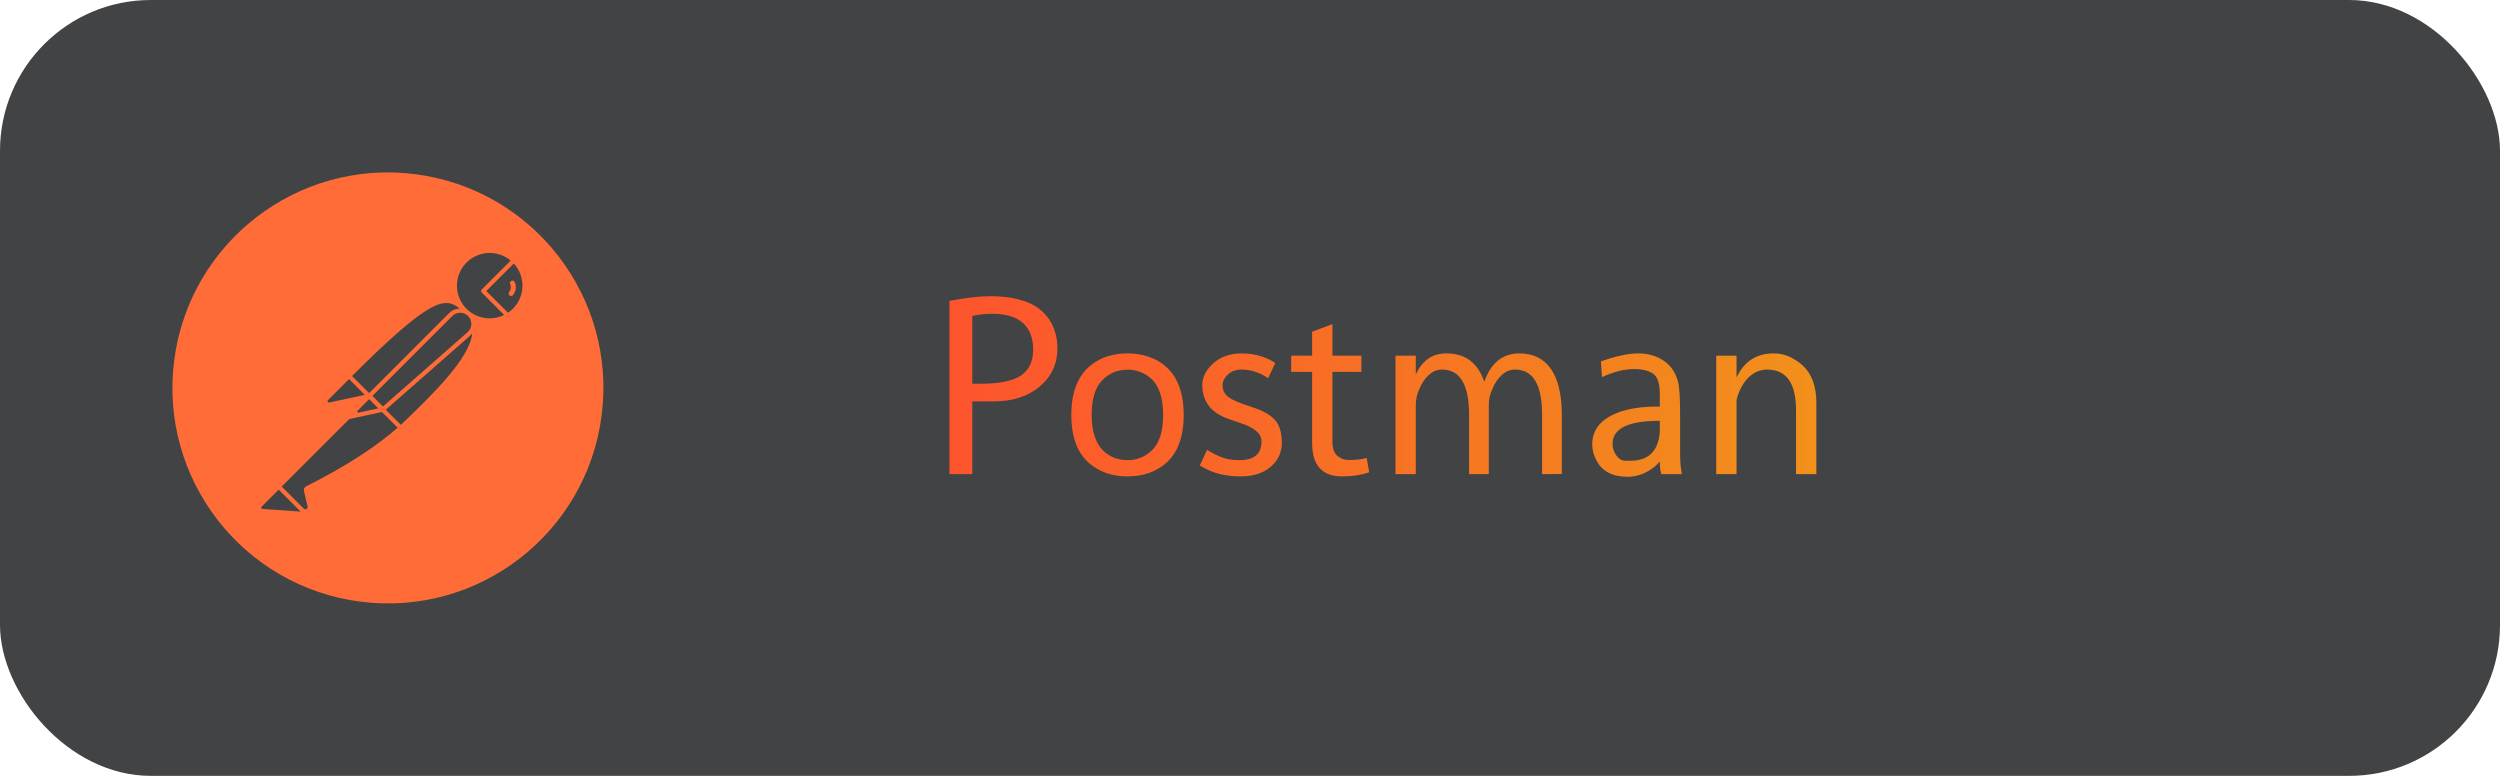 <svg width="116" height="36" viewBox="0 0 116 36" fill="none" xmlns="http://www.w3.org/2000/svg">
<rect width="116" height="36" rx="7" fill="#414345"/>
<path d="M44.055 13.961C44.812 13.816 45.441 13.744 45.941 13.744C46.445 13.744 46.875 13.791 47.23 13.885C47.59 13.975 47.881 14.096 48.103 14.248C48.33 14.4 48.516 14.582 48.66 14.793C48.93 15.184 49.065 15.641 49.065 16.164C49.065 16.879 48.791 17.469 48.244 17.934C47.697 18.395 46.986 18.625 46.111 18.625H45.115V22H44.055V13.961ZM45.115 14.664V17.805H45.502C46.369 17.805 46.992 17.678 47.371 17.424C47.75 17.166 47.94 16.768 47.94 16.229C47.94 15.685 47.781 15.271 47.465 14.986C47.145 14.701 46.672 14.559 46.047 14.559C45.711 14.559 45.4 14.594 45.115 14.664ZM50.652 19.252C50.652 19.631 50.699 19.963 50.793 20.248C50.891 20.529 51.02 20.748 51.18 20.904C51.344 21.057 51.52 21.17 51.707 21.244C51.898 21.314 52.102 21.35 52.316 21.35C52.754 21.35 53.131 21.199 53.447 20.898C53.795 20.566 53.969 20.018 53.969 19.252C53.969 18.49 53.795 17.939 53.447 17.6C53.127 17.303 52.75 17.154 52.316 17.154C51.875 17.154 51.498 17.303 51.185 17.6C50.83 17.939 50.652 18.49 50.652 19.252ZM49.709 19.252C49.709 18.068 50.09 17.244 50.852 16.779C51.273 16.525 51.762 16.398 52.316 16.398C52.867 16.398 53.357 16.525 53.787 16.779C54.014 16.92 54.211 17.096 54.379 17.307C54.742 17.783 54.924 18.432 54.924 19.252C54.924 20.439 54.545 21.262 53.787 21.719C53.365 21.977 52.875 22.105 52.316 22.105C51.754 22.105 51.266 21.977 50.852 21.719C50.621 21.582 50.422 21.406 50.254 21.191C49.891 20.727 49.709 20.08 49.709 19.252ZM57.52 21.35C58.195 21.35 58.533 21.059 58.533 20.477C58.533 20.125 58.211 19.844 57.566 19.633L56.992 19.434C56.582 19.289 56.277 19.084 56.078 18.818C55.883 18.549 55.785 18.232 55.785 17.869C55.785 17.502 55.955 17.166 56.295 16.861C56.635 16.553 57.07 16.398 57.602 16.398C57.953 16.398 58.266 16.445 58.539 16.539C58.812 16.629 59.023 16.732 59.172 16.85L58.838 17.553C58.717 17.455 58.545 17.363 58.322 17.277C58.1 17.191 57.859 17.148 57.602 17.148C57.348 17.148 57.139 17.225 56.975 17.377C56.81 17.529 56.728 17.699 56.728 17.887C56.728 18.074 56.791 18.23 56.916 18.355C57.041 18.48 57.293 18.609 57.672 18.742L58.246 18.941C58.664 19.086 58.975 19.275 59.178 19.51C59.377 19.748 59.477 20.092 59.477 20.541C59.477 20.99 59.305 21.363 58.961 21.66C58.617 21.957 58.148 22.105 57.555 22.105C57.238 22.105 56.934 22.072 56.641 22.006C56.352 21.943 56.027 21.809 55.668 21.602L56.008 20.875C56.309 21.055 56.565 21.18 56.775 21.25C56.986 21.316 57.234 21.35 57.52 21.35ZM62.277 22.105C61.348 22.105 60.883 21.59 60.883 20.559V17.254H59.91V16.504H60.883V15.391L61.826 15.039V16.504H63.168V17.254H61.826V20.5C61.826 20.801 61.902 21.018 62.055 21.15C62.207 21.279 62.377 21.344 62.565 21.344C62.928 21.344 63.211 21.312 63.414 21.25L63.531 21.912C63.172 22.041 62.754 22.105 62.277 22.105ZM68.166 19.252C68.166 17.85 67.748 17.148 66.912 17.148C66.686 17.148 66.481 17.232 66.297 17.4C66.113 17.568 65.973 17.773 65.875 18.016C65.754 18.262 65.693 18.518 65.693 18.783V22H64.75V16.504H65.693V17.377C65.814 17.092 65.992 16.857 66.227 16.674C66.465 16.49 66.76 16.398 67.111 16.398C67.994 16.398 68.58 16.838 68.869 17.717C69.178 16.838 69.721 16.398 70.498 16.398C71.143 16.398 71.631 16.639 71.963 17.119C72.299 17.6 72.467 18.311 72.467 19.252V21.994L71.553 22V19.252C71.553 17.85 71.135 17.148 70.299 17.148C70.072 17.148 69.867 17.232 69.684 17.4C69.5 17.568 69.359 17.773 69.262 18.016C69.141 18.262 69.08 18.518 69.08 18.783V22H68.166V19.252ZM76.978 19.527C75.541 19.527 74.822 19.885 74.822 20.6C74.822 20.791 74.881 20.969 74.998 21.133C75.119 21.297 75.256 21.379 75.408 21.379H75.637C76.496 21.379 76.955 20.928 77.014 20.025V19.527H76.978ZM74.283 16.768C74.986 16.521 75.562 16.398 76.012 16.398C76.461 16.398 76.853 16.51 77.189 16.732C77.525 16.955 77.75 17.285 77.863 17.723C77.926 17.969 77.957 18.471 77.957 19.229V21.062C77.957 21.406 77.984 21.719 78.039 22H77.09C77.039 21.84 77.014 21.658 77.014 21.455V21.414C76.916 21.531 76.809 21.633 76.691 21.719C76.324 21.988 75.934 22.123 75.519 22.123C74.824 22.123 74.346 21.875 74.084 21.379C73.947 21.133 73.879 20.881 73.879 20.623C73.879 19.939 74.279 19.445 75.08 19.141C75.561 18.957 76.17 18.865 76.908 18.865H77.014V18.273C77.014 17.844 76.932 17.551 76.768 17.395C76.576 17.215 76.258 17.125 75.812 17.125C75.367 17.125 74.873 17.25 74.33 17.5L74.283 16.768ZM83.336 19.029C83.336 17.775 82.887 17.148 81.988 17.148C81.758 17.148 81.547 17.211 81.356 17.336C81.062 17.523 80.832 17.832 80.664 18.262C80.606 18.41 80.576 18.527 80.576 18.613V22H79.633V16.504H80.576V17.512C80.928 16.77 81.5 16.398 82.293 16.398C82.613 16.398 82.9 16.471 83.154 16.615C83.412 16.756 83.613 16.908 83.758 17.072C84.106 17.459 84.279 18.002 84.279 18.701V22H83.336V19.029Z" fill="url(#paint0_linear)"/>
<path d="M19.272 8.082C13.796 7.38 8.785 11.25 8.082 16.727C7.38 22.204 11.249 27.214 16.727 27.917C22.204 28.62 27.216 24.75 27.916 19.272C28.62 13.796 24.751 8.786 19.272 8.082ZM21.331 14.32C21.146 14.322 20.969 14.397 20.837 14.528L17.127 18.239L16.871 17.983L16.335 17.447C19.992 13.801 20.651 13.766 21.331 14.32ZM17.279 18.371L20.979 14.671C21.027 14.62 21.086 14.579 21.151 14.552C21.215 14.524 21.285 14.51 21.355 14.511C21.425 14.511 21.495 14.525 21.559 14.553C21.624 14.582 21.682 14.623 21.73 14.674C21.778 14.725 21.815 14.786 21.839 14.852C21.863 14.918 21.873 14.988 21.869 15.058C21.864 15.128 21.846 15.197 21.814 15.26C21.783 15.322 21.739 15.378 21.685 15.423L17.769 18.861L17.279 18.371ZM17.554 18.949L16.637 19.147C16.626 19.15 16.615 19.148 16.605 19.144C16.595 19.139 16.587 19.131 16.581 19.121C16.576 19.111 16.574 19.1 16.575 19.089C16.577 19.078 16.582 19.068 16.59 19.06L17.127 18.522L17.554 18.949ZM15.218 18.567L16.195 17.59L16.927 18.322L15.278 18.677C15.264 18.68 15.25 18.679 15.237 18.673C15.224 18.667 15.214 18.657 15.207 18.644C15.2 18.632 15.196 18.617 15.198 18.603C15.2 18.589 15.207 18.576 15.218 18.567ZM12.18 23.615C12.171 23.614 12.163 23.612 12.156 23.608C12.149 23.604 12.142 23.599 12.137 23.592C12.131 23.586 12.127 23.578 12.125 23.57C12.122 23.562 12.122 23.554 12.122 23.546C12.124 23.531 12.13 23.518 12.141 23.507H12.142L12.931 22.719L13.949 23.737L12.18 23.615ZM14.201 22.568C14.163 22.588 14.133 22.619 14.115 22.658C14.097 22.697 14.093 22.74 14.103 22.782L14.272 23.502C14.278 23.525 14.276 23.548 14.267 23.569C14.258 23.59 14.242 23.607 14.222 23.618C14.202 23.629 14.179 23.634 14.156 23.63C14.133 23.627 14.113 23.616 14.097 23.6H14.094L13.316 22.822L13.071 22.576L16.206 19.444L17.722 19.116L18.451 19.845C17.405 20.763 15.975 21.679 14.201 22.568ZM18.6 19.712H18.598L17.899 19.012L21.815 15.575C21.851 15.543 21.884 15.507 21.914 15.469C21.791 16.59 20.223 18.173 18.6 19.712ZM21.647 14.328L21.645 14.326C21.369 14.05 21.211 13.677 21.203 13.287C21.195 12.896 21.338 12.518 21.602 12.23C21.865 11.942 22.23 11.767 22.62 11.741C23.009 11.714 23.394 11.84 23.694 12.09L22.352 13.434C22.343 13.443 22.336 13.454 22.331 13.466C22.326 13.478 22.323 13.491 22.323 13.504C22.323 13.518 22.326 13.53 22.331 13.543C22.336 13.555 22.343 13.566 22.352 13.575L23.392 14.614C23.108 14.755 22.786 14.803 22.473 14.752C22.16 14.701 21.872 14.553 21.647 14.328ZM23.796 14.328C23.727 14.396 23.651 14.457 23.57 14.51L22.563 13.504L23.841 12.226C24.392 12.826 24.372 13.753 23.796 14.328ZM23.712 13.041C23.692 13.056 23.677 13.076 23.669 13.1C23.662 13.123 23.661 13.149 23.668 13.172C23.698 13.232 23.709 13.3 23.702 13.366C23.694 13.433 23.667 13.496 23.624 13.547C23.614 13.559 23.607 13.573 23.603 13.588C23.599 13.603 23.598 13.618 23.599 13.633C23.601 13.649 23.606 13.663 23.614 13.677C23.621 13.69 23.631 13.702 23.643 13.711C23.663 13.727 23.688 13.736 23.713 13.736C23.73 13.736 23.747 13.733 23.762 13.725C23.777 13.718 23.791 13.708 23.802 13.695C23.873 13.609 23.918 13.504 23.931 13.393C23.944 13.282 23.924 13.169 23.874 13.069C23.865 13.056 23.854 13.046 23.841 13.038C23.828 13.03 23.814 13.024 23.799 13.021C23.784 13.019 23.768 13.019 23.754 13.023C23.739 13.026 23.725 13.033 23.712 13.041Z" fill="#FF6C37"/>
<defs>
<linearGradient id="paint0_linear" x1="43" y1="18" x2="86" y2="18" gradientUnits="userSpaceOnUse">
<stop stop-color="#FE522E"/>
<stop offset="1" stop-color="#F1931A"/>
</linearGradient>
</defs>
</svg>
